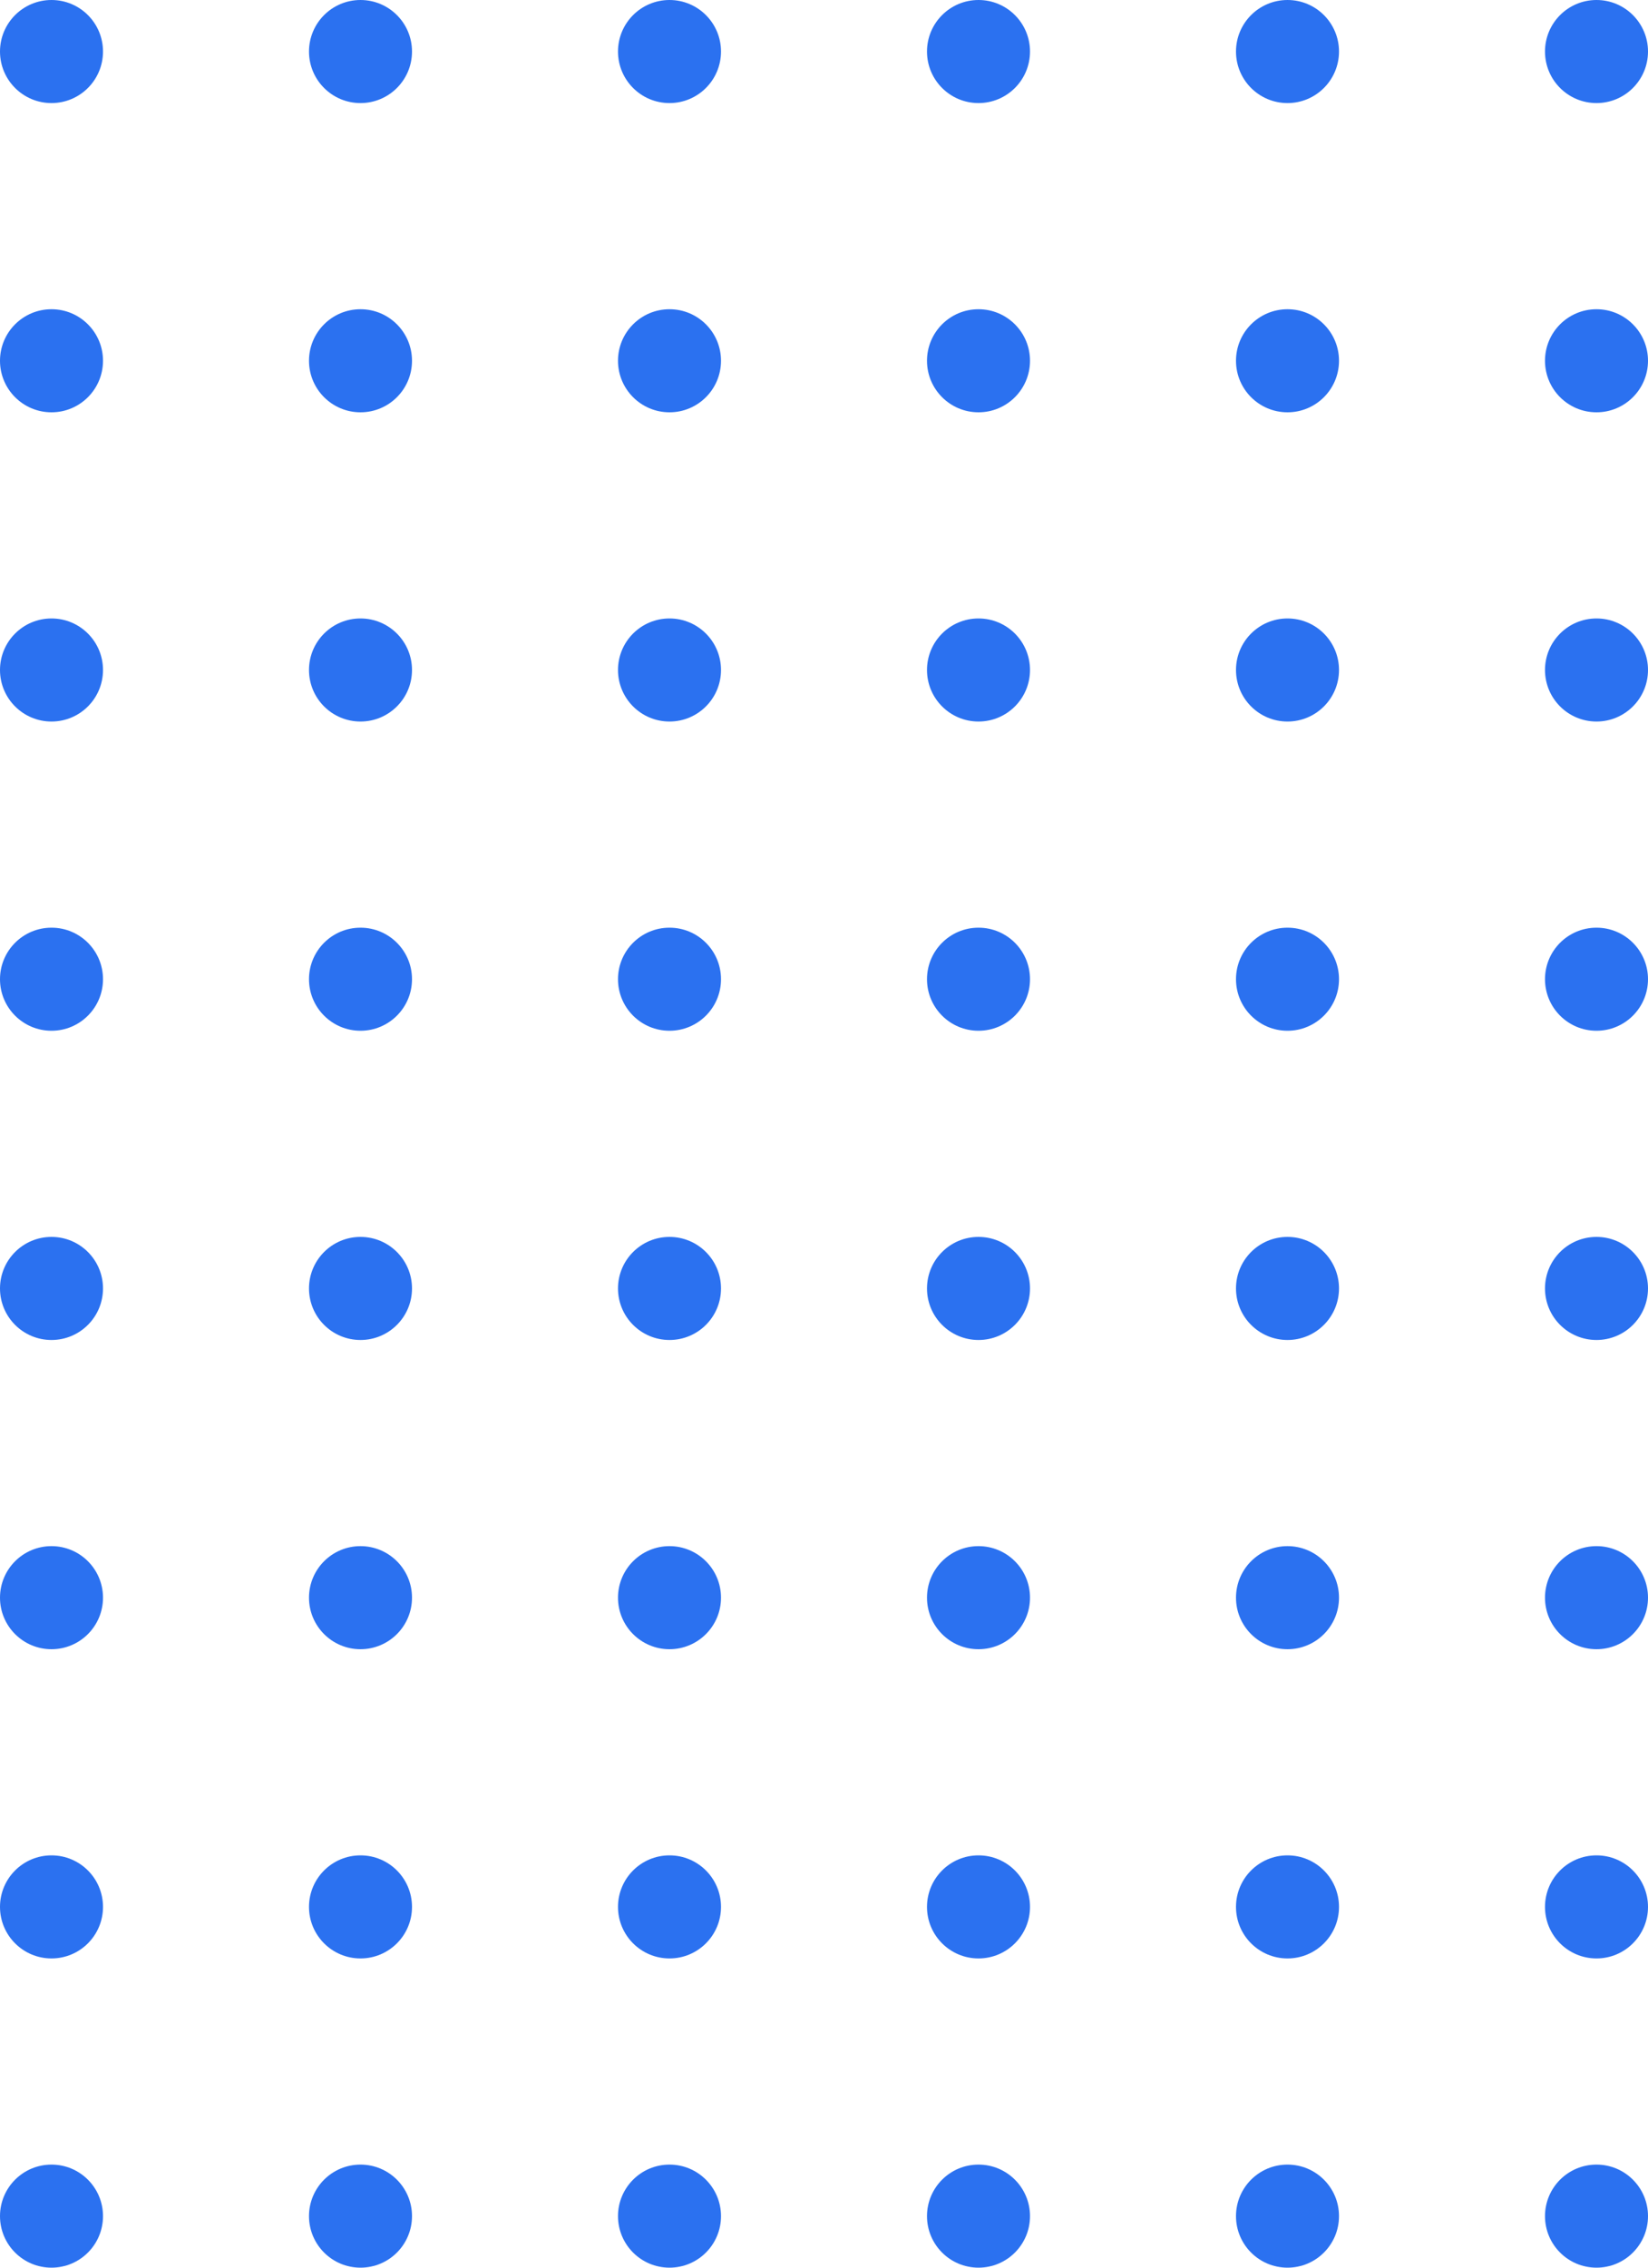 <svg width="128" height="176" viewBox="0 0 128 176" fill="none" xmlns="http://www.w3.org/2000/svg">
<path d="M4 8C6.209 8 8 6.209 8 4C8 1.791 6.209 0 4 0C1.791 0 0 1.791 0 4C0 6.209 1.791 8 4 8Z" fill="#2B71F0"/>
<path d="M4 32C6.209 32 8 30.209 8 28C8 25.791 6.209 24 4 24C1.791 24 0 25.791 0 28C0 30.209 1.791 32 4 32Z" fill="#2B71F0"/>
<path d="M8 52C8 54.209 6.209 56 4 56C1.791 56 0 54.209 0 52C0 49.791 1.791 48 4 48C6.209 48 8 49.791 8 52Z" fill="#2B71F0"/>
<path d="M4 80C6.209 80 8 78.209 8 76C8 73.791 6.209 72 4 72C1.791 72 0 73.791 0 76C0 78.209 1.791 80 4 80Z" fill="#2B71F0"/>
<path d="M8 100C8 102.209 6.209 104 4 104C1.791 104 0 102.209 0 100C0 97.791 1.791 96 4 96C6.209 96 8 97.791 8 100Z" fill="#2B71F0"/>
<path d="M4 128C6.209 128 8 126.209 8 124C8 121.791 6.209 120 4 120C1.791 120 0 121.791 0 124C0 126.209 1.791 128 4 128Z" fill="#2B71F0"/>
<path d="M8 148C8 150.209 6.209 152 4 152C1.791 152 0 150.209 0 148C0 145.791 1.791 144 4 144C6.209 144 8 145.791 8 148Z" fill="#2B71F0"/>
<path d="M4 176C6.209 176 8 174.209 8 172C8 169.791 6.209 168 4 168C1.791 168 0 169.791 0 172C0 174.209 1.791 176 4 176Z" fill="#2B71F0"/>
<path d="M56 4C56 6.209 54.209 8 52 8C49.791 8 48 6.209 48 4C48 1.791 49.791 0 52 0C54.209 0 56 1.791 56 4Z" fill="#2B71F0"/>
<path d="M52 32C54.209 32 56 30.209 56 28C56 25.791 54.209 24 52 24C49.791 24 48 25.791 48 28C48 30.209 49.791 32 52 32Z" fill="#2B71F0"/>
<path d="M56 52C56 54.209 54.209 56 52 56C49.791 56 48 54.209 48 52C48 49.791 49.791 48 52 48C54.209 48 56 49.791 56 52Z" fill="#2B71F0"/>
<path d="M52 80C54.209 80 56 78.209 56 76C56 73.791 54.209 72 52 72C49.791 72 48 73.791 48 76C48 78.209 49.791 80 52 80Z" fill="#2B71F0"/>
<path d="M56 100C56 102.209 54.209 104 52 104C49.791 104 48 102.209 48 100C48 97.791 49.791 96 52 96C54.209 96 56 97.791 56 100Z" fill="#2B71F0"/>
<path d="M52 128C54.209 128 56 126.209 56 124C56 121.791 54.209 120 52 120C49.791 120 48 121.791 48 124C48 126.209 49.791 128 52 128Z" fill="#2B71F0"/>
<path d="M56 148C56 150.209 54.209 152 52 152C49.791 152 48 150.209 48 148C48 145.791 49.791 144 52 144C54.209 144 56 145.791 56 148Z" fill="#2B71F0"/>
<path d="M52 176C54.209 176 56 174.209 56 172C56 169.791 54.209 168 52 168C49.791 168 48 169.791 48 172C48 174.209 49.791 176 52 176Z" fill="#2B71F0"/>
<path d="M104 4C104 6.209 102.209 8 100 8C97.791 8 96 6.209 96 4C96 1.791 97.791 0 100 0C102.209 0 104 1.791 104 4Z" fill="#2B71F0"/>
<path d="M100 32C102.209 32 104 30.209 104 28C104 25.791 102.209 24 100 24C97.791 24 96 25.791 96 28C96 30.209 97.791 32 100 32Z" fill="#2B71F0"/>
<path d="M104 52C104 54.209 102.209 56 100 56C97.791 56 96 54.209 96 52C96 49.791 97.791 48 100 48C102.209 48 104 49.791 104 52Z" fill="#2B71F0"/>
<path d="M100 80C102.209 80 104 78.209 104 76C104 73.791 102.209 72 100 72C97.791 72 96 73.791 96 76C96 78.209 97.791 80 100 80Z" fill="#2B71F0"/>
<path d="M104 100C104 102.209 102.209 104 100 104C97.791 104 96 102.209 96 100C96 97.791 97.791 96 100 96C102.209 96 104 97.791 104 100Z" fill="#2B71F0"/>
<path d="M100 128C102.209 128 104 126.209 104 124C104 121.791 102.209 120 100 120C97.791 120 96 121.791 96 124C96 126.209 97.791 128 100 128Z" fill="#2B71F0"/>
<path d="M104 148C104 150.209 102.209 152 100 152C97.791 152 96 150.209 96 148C96 145.791 97.791 144 100 144C102.209 144 104 145.791 104 148Z" fill="#2B71F0"/>
<path d="M100 176C102.209 176 104 174.209 104 172C104 169.791 102.209 168 100 168C97.791 168 96 169.791 96 172C96 174.209 97.791 176 100 176Z" fill="#2B71F0"/>
<path d="M32 4C32 6.209 30.209 8 28 8C25.791 8 24 6.209 24 4C24 1.791 25.791 0 28 0C30.209 0 32 1.791 32 4Z" fill="#2B71F0"/>
<path d="M28 32C30.209 32 32 30.209 32 28C32 25.791 30.209 24 28 24C25.791 24 24 25.791 24 28C24 30.209 25.791 32 28 32Z" fill="#2B71F0"/>
<path d="M32 52C32 54.209 30.209 56 28 56C25.791 56 24 54.209 24 52C24 49.791 25.791 48 28 48C30.209 48 32 49.791 32 52Z" fill="#2B71F0"/>
<path d="M28 80C30.209 80 32 78.209 32 76C32 73.791 30.209 72 28 72C25.791 72 24 73.791 24 76C24 78.209 25.791 80 28 80Z" fill="#2B71F0"/>
<path d="M32 100C32 102.209 30.209 104 28 104C25.791 104 24 102.209 24 100C24 97.791 25.791 96 28 96C30.209 96 32 97.791 32 100Z" fill="#2B71F0"/>
<path d="M28 128C30.209 128 32 126.209 32 124C32 121.791 30.209 120 28 120C25.791 120 24 121.791 24 124C24 126.209 25.791 128 28 128Z" fill="#2B71F0"/>
<path d="M32 148C32 150.209 30.209 152 28 152C25.791 152 24 150.209 24 148C24 145.791 25.791 144 28 144C30.209 144 32 145.791 32 148Z" fill="#2B71F0"/>
<path d="M28 176C30.209 176 32 174.209 32 172C32 169.791 30.209 168 28 168C25.791 168 24 169.791 24 172C24 174.209 25.791 176 28 176Z" fill="#2B71F0"/>
<path d="M80 4C80 6.209 78.209 8 76 8C73.791 8 72 6.209 72 4C72 1.791 73.791 0 76 0C78.209 0 80 1.791 80 4Z" fill="#2B71F0"/>
<path d="M76 32C78.209 32 80 30.209 80 28C80 25.791 78.209 24 76 24C73.791 24 72 25.791 72 28C72 30.209 73.791 32 76 32Z" fill="#2B71F0"/>
<path d="M80 52C80 54.209 78.209 56 76 56C73.791 56 72 54.209 72 52C72 49.791 73.791 48 76 48C78.209 48 80 49.791 80 52Z" fill="#2B71F0"/>
<path d="M76 80C78.209 80 80 78.209 80 76C80 73.791 78.209 72 76 72C73.791 72 72 73.791 72 76C72 78.209 73.791 80 76 80Z" fill="#2B71F0"/>
<path d="M80 100C80 102.209 78.209 104 76 104C73.791 104 72 102.209 72 100C72 97.791 73.791 96 76 96C78.209 96 80 97.791 80 100Z" fill="#2B71F0"/>
<path d="M76 128C78.209 128 80 126.209 80 124C80 121.791 78.209 120 76 120C73.791 120 72 121.791 72 124C72 126.209 73.791 128 76 128Z" fill="#2B71F0"/>
<path d="M80 148C80 150.209 78.209 152 76 152C73.791 152 72 150.209 72 148C72 145.791 73.791 144 76 144C78.209 144 80 145.791 80 148Z" fill="#2B71F0"/>
<path d="M76 176C78.209 176 80 174.209 80 172C80 169.791 78.209 168 76 168C73.791 168 72 169.791 72 172C72 174.209 73.791 176 76 176Z" fill="#2B71F0"/>
<path d="M128 4C128 6.209 126.209 8 124 8C121.791 8 120 6.209 120 4C120 1.791 121.791 0 124 0C126.209 0 128 1.791 128 4Z" fill="#2B71F0"/>
<path d="M124 32C126.209 32 128 30.209 128 28C128 25.791 126.209 24 124 24C121.791 24 120 25.791 120 28C120 30.209 121.791 32 124 32Z" fill="#2B71F0"/>
<path d="M128 52C128 54.209 126.209 56 124 56C121.791 56 120 54.209 120 52C120 49.791 121.791 48 124 48C126.209 48 128 49.791 128 52Z" fill="#2B71F0"/>
<path d="M124 80C126.209 80 128 78.209 128 76C128 73.791 126.209 72 124 72C121.791 72 120 73.791 120 76C120 78.209 121.791 80 124 80Z" fill="#2B71F0"/>
<path d="M128 100C128 102.209 126.209 104 124 104C121.791 104 120 102.209 120 100C120 97.791 121.791 96 124 96C126.209 96 128 97.791 128 100Z" fill="#2B71F0"/>
<path d="M124 128C126.209 128 128 126.209 128 124C128 121.791 126.209 120 124 120C121.791 120 120 121.791 120 124C120 126.209 121.791 128 124 128Z" fill="#2B71F0"/>
<path d="M128 148C128 150.209 126.209 152 124 152C121.791 152 120 150.209 120 148C120 145.791 121.791 144 124 144C126.209 144 128 145.791 128 148Z" fill="#2B71F0"/>
<path d="M124 176C126.209 176 128 174.209 128 172C128 169.791 126.209 168 124 168C121.791 168 120 169.791 120 172C120 174.209 121.791 176 124 176Z" fill="#2B71F0"/>
</svg>
